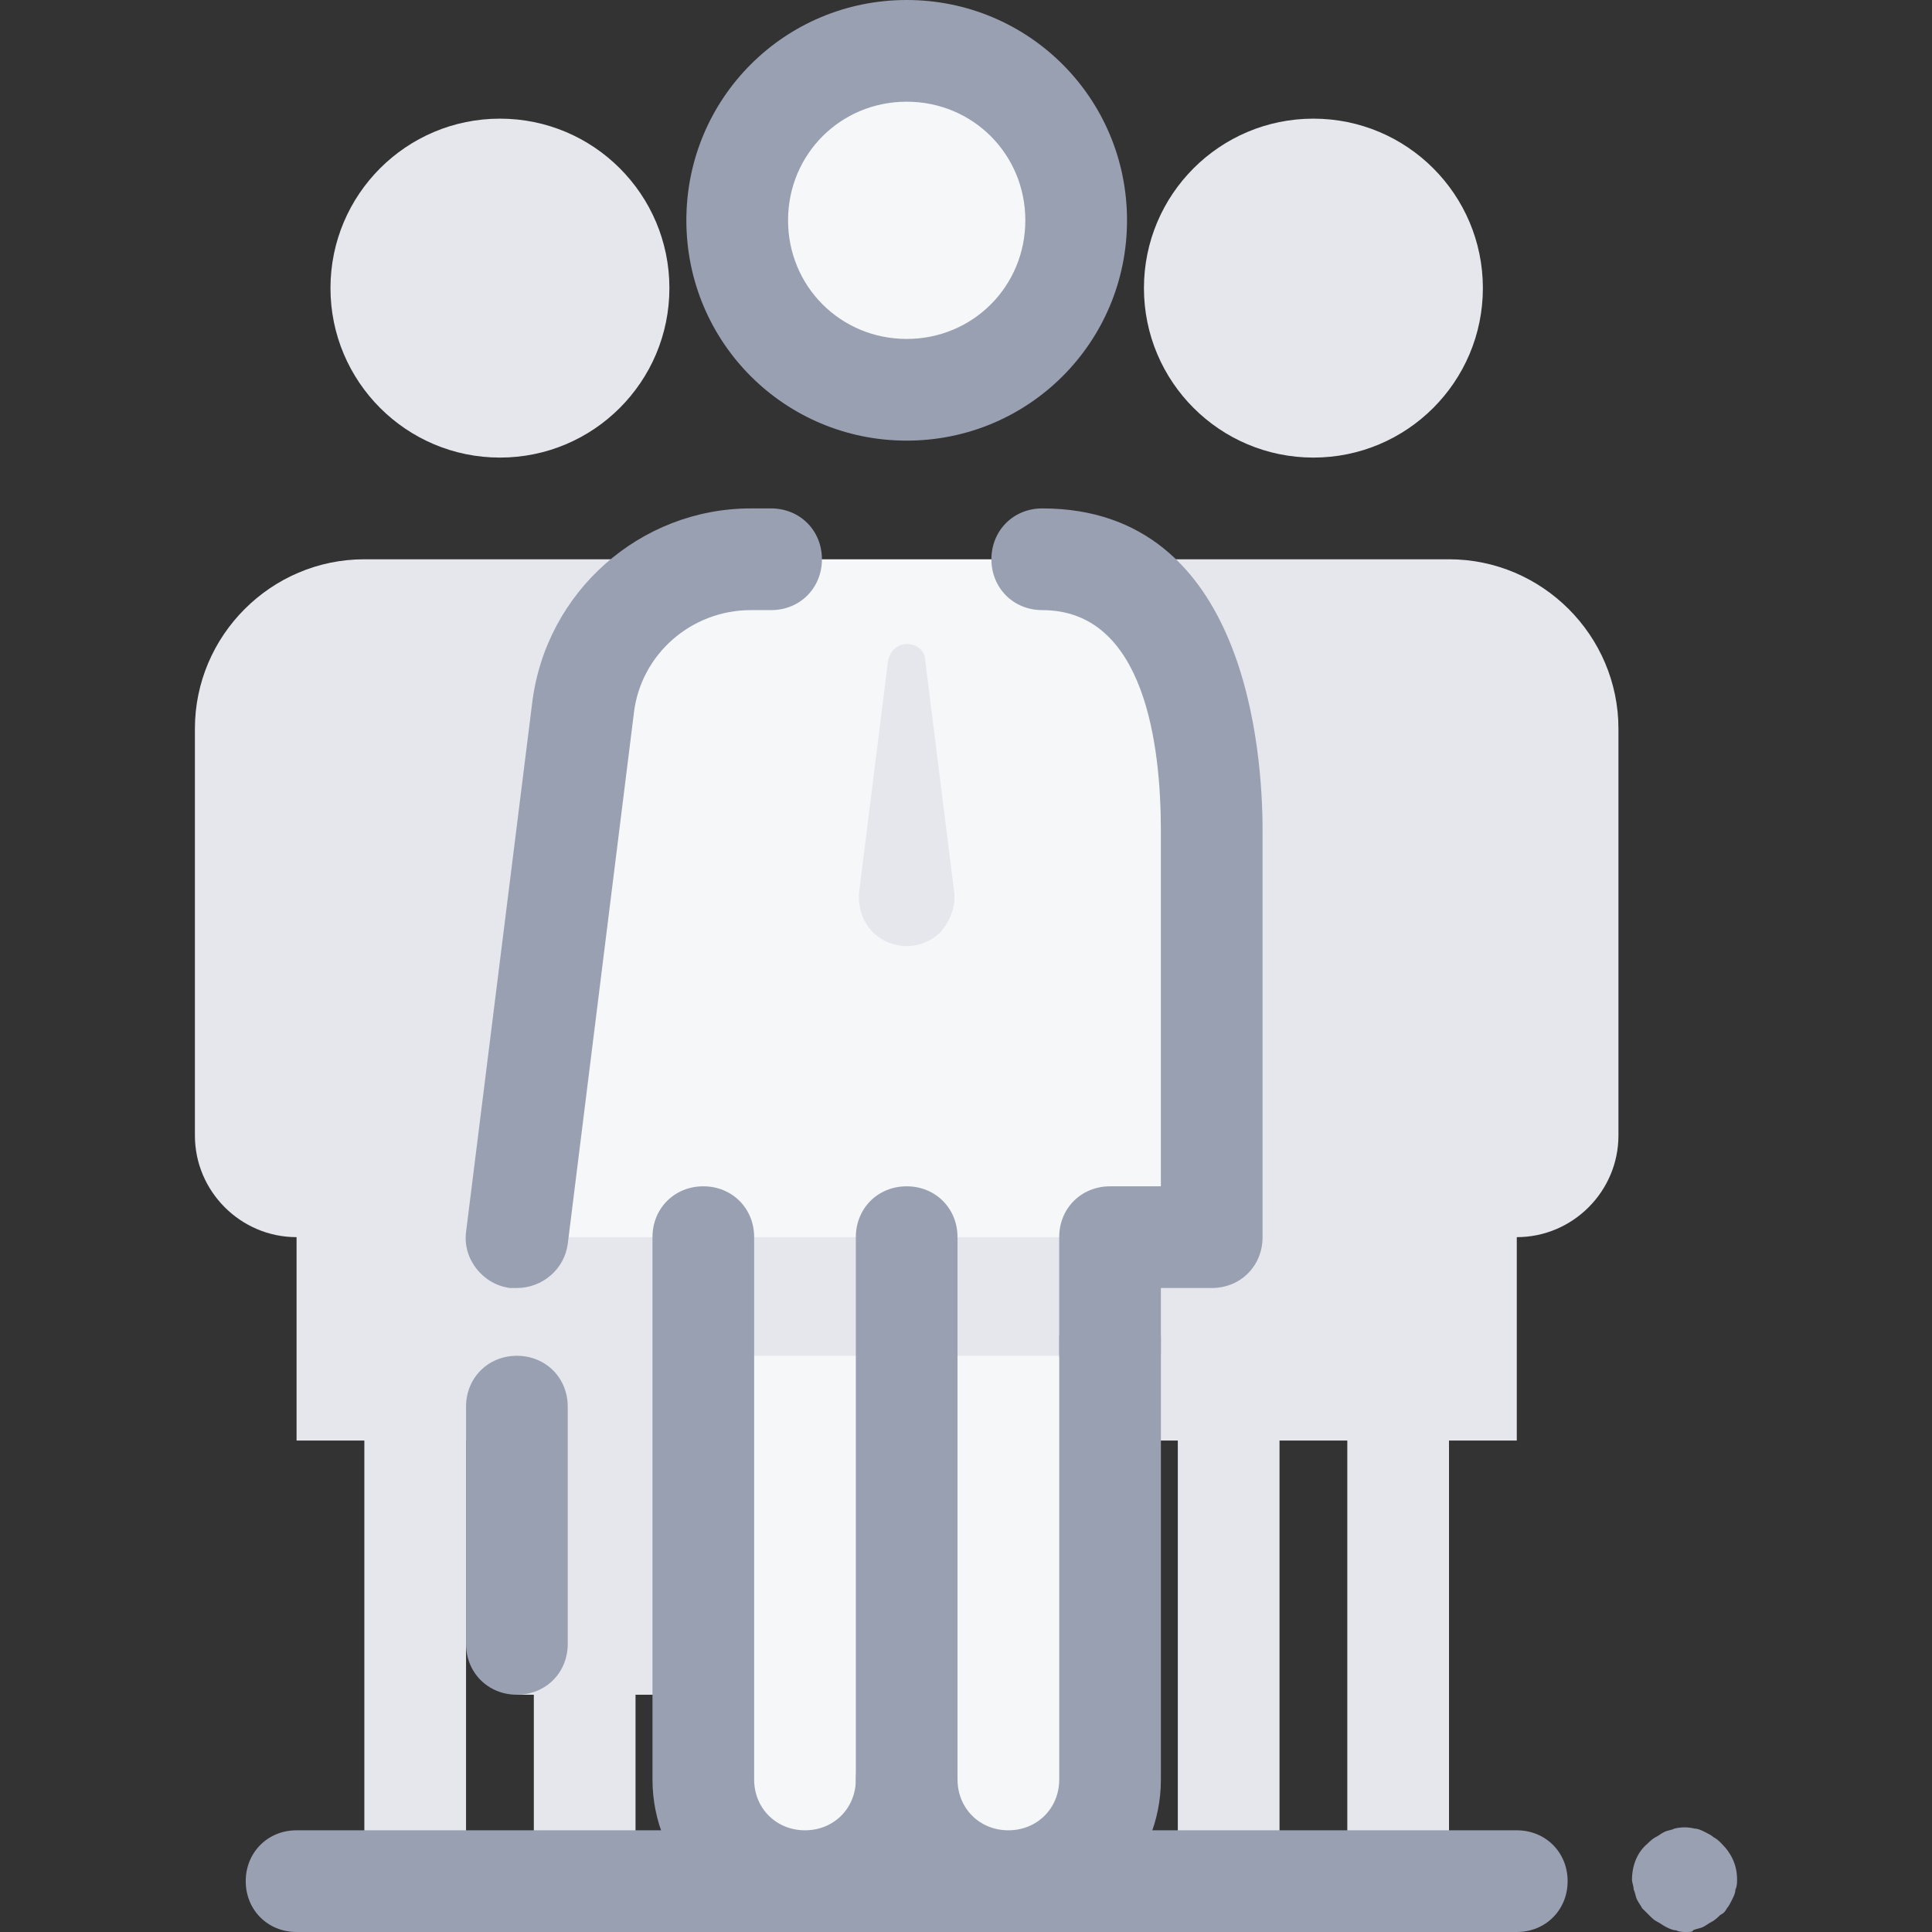 <svg width="58" height="58" viewBox="0 0 58 58" fill="none" xmlns="http://www.w3.org/2000/svg">
<rect x="0" y="0" width="58" height="58" fill="#333333" stroke="none"/>
<g clip-path="url(#clip0)">
<path d="M15.009 13.737C17.819 13.737 20.096 11.459 20.096 8.649C20.096 5.839 17.819 3.562 15.009 3.562C12.199 3.562 9.921 5.839 9.921 8.649C9.921 11.459 12.199 13.737 15.009 13.737Z" fill="#E6E7EC"/>
<path d="M19.079 16.79H10.938C8.14 16.79 5.851 19.079 5.851 21.877V34.088C5.851 35.767 7.224 37.14 8.903 37.14V43.246H10.938V56.474C10.938 57.339 11.6 58 12.465 58C13.329 58 13.991 57.339 13.991 56.474V43.246H16.026V56.474C16.026 57.339 16.687 58 17.552 58C18.417 58 19.079 57.339 19.079 56.474V43.246H21.114V37.14C22.793 37.14 24.166 35.767 24.166 34.088V21.877C24.166 19.079 21.877 16.79 19.079 16.79Z" fill="#E6E7EC"/>
<path d="M39.429 13.737C42.239 13.737 44.517 11.459 44.517 8.649C44.517 5.839 42.239 3.562 39.429 3.562C36.62 3.562 34.342 5.839 34.342 8.649C34.342 11.459 36.62 13.737 39.429 13.737Z" fill="#E6E7EC"/>
<path d="M43.5 16.79H35.359C32.561 16.79 30.271 19.079 30.271 21.877V34.088C30.271 35.767 31.645 37.14 33.324 37.14V43.246H35.359V56.474C35.359 57.339 36.021 58 36.886 58C37.75 58 38.412 57.339 38.412 56.474V43.246H40.447V56.474C40.447 57.339 41.108 58 41.973 58C42.838 58 43.5 57.339 43.5 56.474V43.246H45.535V37.14C47.214 37.14 48.587 35.767 48.587 34.088V21.877C48.587 19.079 46.298 16.79 43.5 16.79Z" fill="#E6E7EC"/>
<path d="M45.535 58H8.903C8.038 58 7.377 57.339 7.377 56.474C7.377 55.609 8.038 54.947 8.903 54.947H45.535C46.4 54.947 47.061 55.609 47.061 56.474C47.061 57.339 46.4 58 45.535 58Z" fill="#99A0B1"/>
<path d="M50.622 58C50.52 58 50.419 58 50.317 57.949C50.215 57.949 50.113 57.898 50.012 57.847C49.91 57.796 49.859 57.745 49.757 57.695C49.656 57.644 49.605 57.593 49.503 57.491C49.452 57.44 49.35 57.339 49.299 57.288C49.248 57.186 49.198 57.135 49.147 57.033C49.096 56.931 49.096 56.83 49.045 56.728C49.045 56.626 48.994 56.525 48.994 56.423C48.994 56.016 49.147 55.609 49.452 55.354C49.503 55.303 49.605 55.202 49.706 55.151C49.808 55.1 49.859 55.049 49.961 54.998C50.063 54.947 50.164 54.947 50.266 54.896C50.47 54.846 50.673 54.846 50.877 54.896C50.978 54.896 51.08 54.947 51.182 54.998C51.284 55.049 51.385 55.1 51.436 55.151C51.538 55.202 51.589 55.253 51.691 55.354C51.996 55.66 52.148 56.016 52.148 56.423C52.148 56.525 52.148 56.626 52.098 56.728C52.098 56.83 52.047 56.931 51.996 57.033C51.945 57.135 51.894 57.237 51.843 57.288C51.792 57.389 51.742 57.44 51.64 57.491C51.589 57.542 51.487 57.644 51.385 57.695C51.284 57.745 51.233 57.796 51.131 57.847C51.029 57.898 50.928 57.898 50.826 57.949C50.826 58 50.724 58 50.622 58Z" fill="#99A0B1"/>
<path d="M22.64 40.702H15.518V50.877H22.64V40.702Z" fill="#E6E7EC"/>
<path d="M27.22 32.053H33.325V53.421C33.325 55.1 31.951 56.474 30.272 56.474C28.593 56.474 27.22 55.1 27.22 53.421C27.22 55.1 25.846 56.474 24.167 56.474C22.488 56.474 21.114 55.1 21.114 53.421V32.053H27.22Z" fill="#F6F7F8"/>
<path d="M23.149 16.79H31.29C34.088 16.79 36.377 19.079 36.377 21.877V37.14H27.219H21.114H15.518L17.502 21.267C17.807 18.723 19.995 16.79 22.539 16.79H23.149Z" fill="#F6F7F8"/>
<path d="M26.201 27.982C25.896 27.677 25.743 27.219 25.794 26.761L26.659 19.842C26.71 19.537 26.964 19.333 27.218 19.333C27.524 19.333 27.778 19.537 27.778 19.842L28.643 26.761C28.694 27.219 28.541 27.626 28.236 27.982C27.676 28.542 26.761 28.542 26.201 27.982Z" fill="#E6E7EC"/>
<path d="M33.324 37.14V40.6C32.968 40.651 32.662 40.702 32.306 40.702H21.113V37.14H33.324Z" fill="#E6E7EC"/>
<path d="M15.517 38.667C15.466 38.667 15.415 38.667 15.314 38.667C14.5 38.565 13.889 37.802 13.991 36.988L15.975 21.114C16.382 17.756 19.231 15.263 22.538 15.263H23.149C24.014 15.263 24.675 15.925 24.675 16.79C24.675 17.654 24.014 18.316 23.149 18.316H22.538C20.758 18.316 19.231 19.639 19.028 21.419L17.044 37.344C16.942 38.107 16.28 38.667 15.517 38.667Z" fill="#99A0B1"/>
<path d="M24.167 58C21.623 58 19.588 55.965 19.588 53.421V37.14C19.588 36.275 20.249 35.614 21.114 35.614C21.979 35.614 22.64 36.275 22.64 37.14V53.421C22.64 54.286 23.302 54.947 24.167 54.947C25.032 54.947 25.693 54.286 25.693 53.421V37.14C25.693 36.275 26.354 35.614 27.219 35.614C28.084 35.614 28.745 36.275 28.745 37.14V53.421C28.745 55.965 26.71 58 24.167 58Z" fill="#99A0B1"/>
<path d="M15.518 50.877C14.653 50.877 13.991 50.216 13.991 49.351V42.228C13.991 41.363 14.653 40.702 15.518 40.702C16.382 40.702 17.044 41.363 17.044 42.228V49.351C17.044 50.216 16.382 50.877 15.518 50.877Z" fill="#99A0B1"/>
<path d="M33.324 42.126C32.459 42.126 31.798 41.465 31.798 40.6V37.14C31.798 36.276 32.459 35.614 33.324 35.614H34.85V24.93C34.85 22.437 34.392 18.316 31.289 18.316C30.424 18.316 29.763 17.654 29.763 16.79C29.763 15.925 30.424 15.263 31.289 15.263C37.445 15.263 37.903 22.64 37.903 24.93V37.14C37.903 38.005 37.242 38.667 36.377 38.667H34.85V40.6C34.85 41.465 34.189 42.126 33.324 42.126Z" fill="#99A0B1"/>
<path d="M27.219 11.702C30.029 11.702 32.306 9.424 32.306 6.614C32.306 3.804 30.029 1.526 27.219 1.526C24.409 1.526 22.131 3.804 22.131 6.614C22.131 9.424 24.409 11.702 27.219 11.702Z" fill="#F6F7F8"/>
<path d="M27.22 13.228C23.556 13.228 20.605 10.277 20.605 6.614C20.605 2.951 23.556 0 27.22 0C30.883 0 33.834 2.951 33.834 6.614C33.834 10.277 30.883 13.228 27.22 13.228ZM27.22 3.053C25.235 3.053 23.658 4.63 23.658 6.614C23.658 8.598 25.235 10.175 27.22 10.175C29.204 10.175 30.781 8.598 30.781 6.614C30.781 4.63 29.204 3.053 27.22 3.053Z" fill="#99A0B1"/>
<path d="M30.272 58C27.728 58 25.693 55.965 25.693 53.421C25.693 52.556 26.355 51.895 27.22 51.895C28.085 51.895 28.746 52.556 28.746 53.421C28.746 54.286 29.407 54.947 30.272 54.947C31.137 54.947 31.799 54.286 31.799 53.421V40.193C31.799 39.328 32.46 38.667 33.325 38.667C34.19 38.667 34.851 39.328 34.851 40.193V53.421C34.851 55.965 32.816 58 30.272 58Z" fill="#99A0B1"/>
</g>
<defs>
<clipPath id="clip0">
<rect width="58" height="58" fill="white"/>
</clipPath>
</defs>
</svg>
